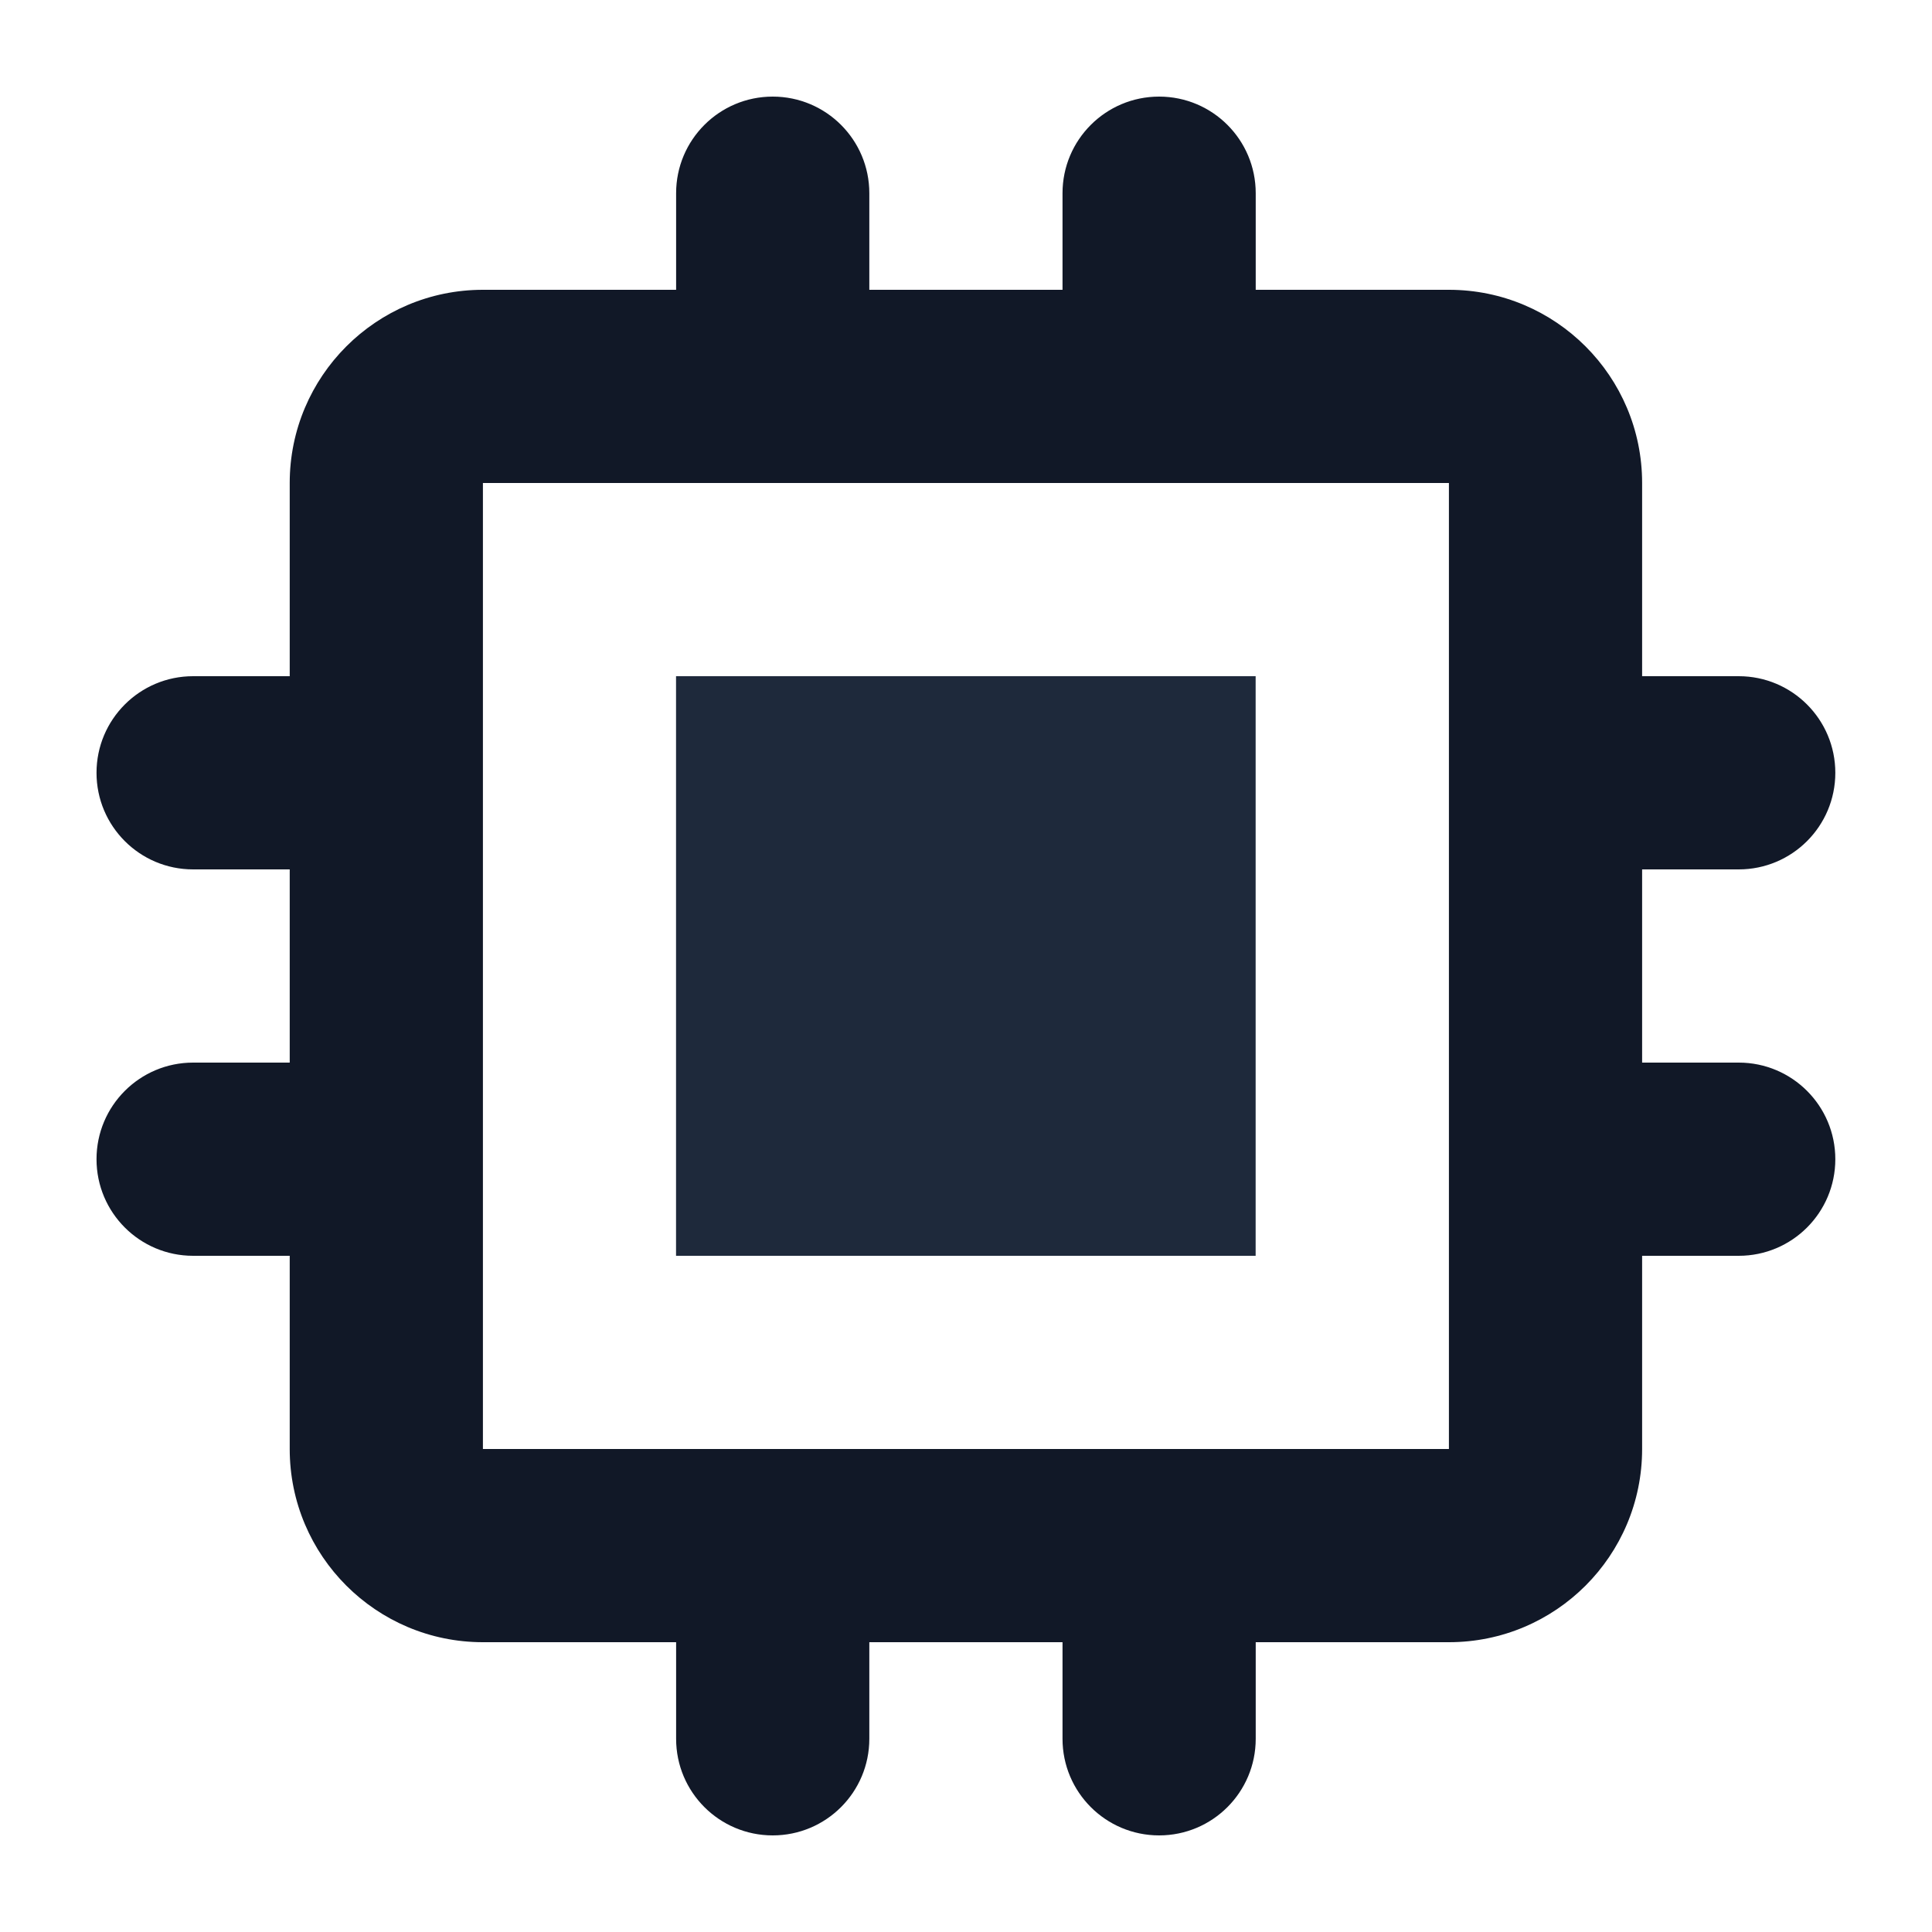 <svg width="24" height="24" viewBox="0 0 24 24" fill="none" xmlns="http://www.w3.org/2000/svg">
<path d="M15.598 8.4H8.398V15.6H15.598V8.4Z" fill="#1E293B"/>
<path fill-rule="evenodd" clip-rule="evenodd" d="M8.399 2.4C8.399 1.737 8.936 1.2 9.599 1.2C10.262 1.2 10.799 1.737 10.799 2.4V3.6H13.199V2.4C13.199 1.737 13.736 1.2 14.399 1.2C15.062 1.2 15.599 1.737 15.599 2.4V3.6H17.999C19.325 3.6 20.399 4.675 20.399 6V8.4H21.599C22.262 8.4 22.799 8.937 22.799 9.6C22.799 10.263 22.262 10.8 21.599 10.8H20.399V13.2H21.599C22.262 13.2 22.799 13.737 22.799 14.4C22.799 15.063 22.262 15.6 21.599 15.6H20.399V18C20.399 19.326 19.325 20.4 17.999 20.4H15.599V21.6C15.599 22.263 15.062 22.8 14.399 22.8C13.736 22.8 13.199 22.263 13.199 21.6V20.4H10.799V21.6C10.799 22.263 10.262 22.8 9.599 22.8C8.936 22.8 8.399 22.263 8.399 21.6V20.4H5.999C4.674 20.4 3.599 19.326 3.599 18V15.6H2.399C1.736 15.6 1.199 15.063 1.199 14.4C1.199 13.737 1.736 13.2 2.399 13.2H3.599V10.8H2.399C1.736 10.8 1.199 10.263 1.199 9.6C1.199 8.937 1.736 8.4 2.399 8.4H3.599V6C3.599 4.675 4.674 3.6 5.999 3.6H8.399V2.4ZM5.999 6H17.999V18H5.999V6Z" fill="#111827"/>
</svg>

